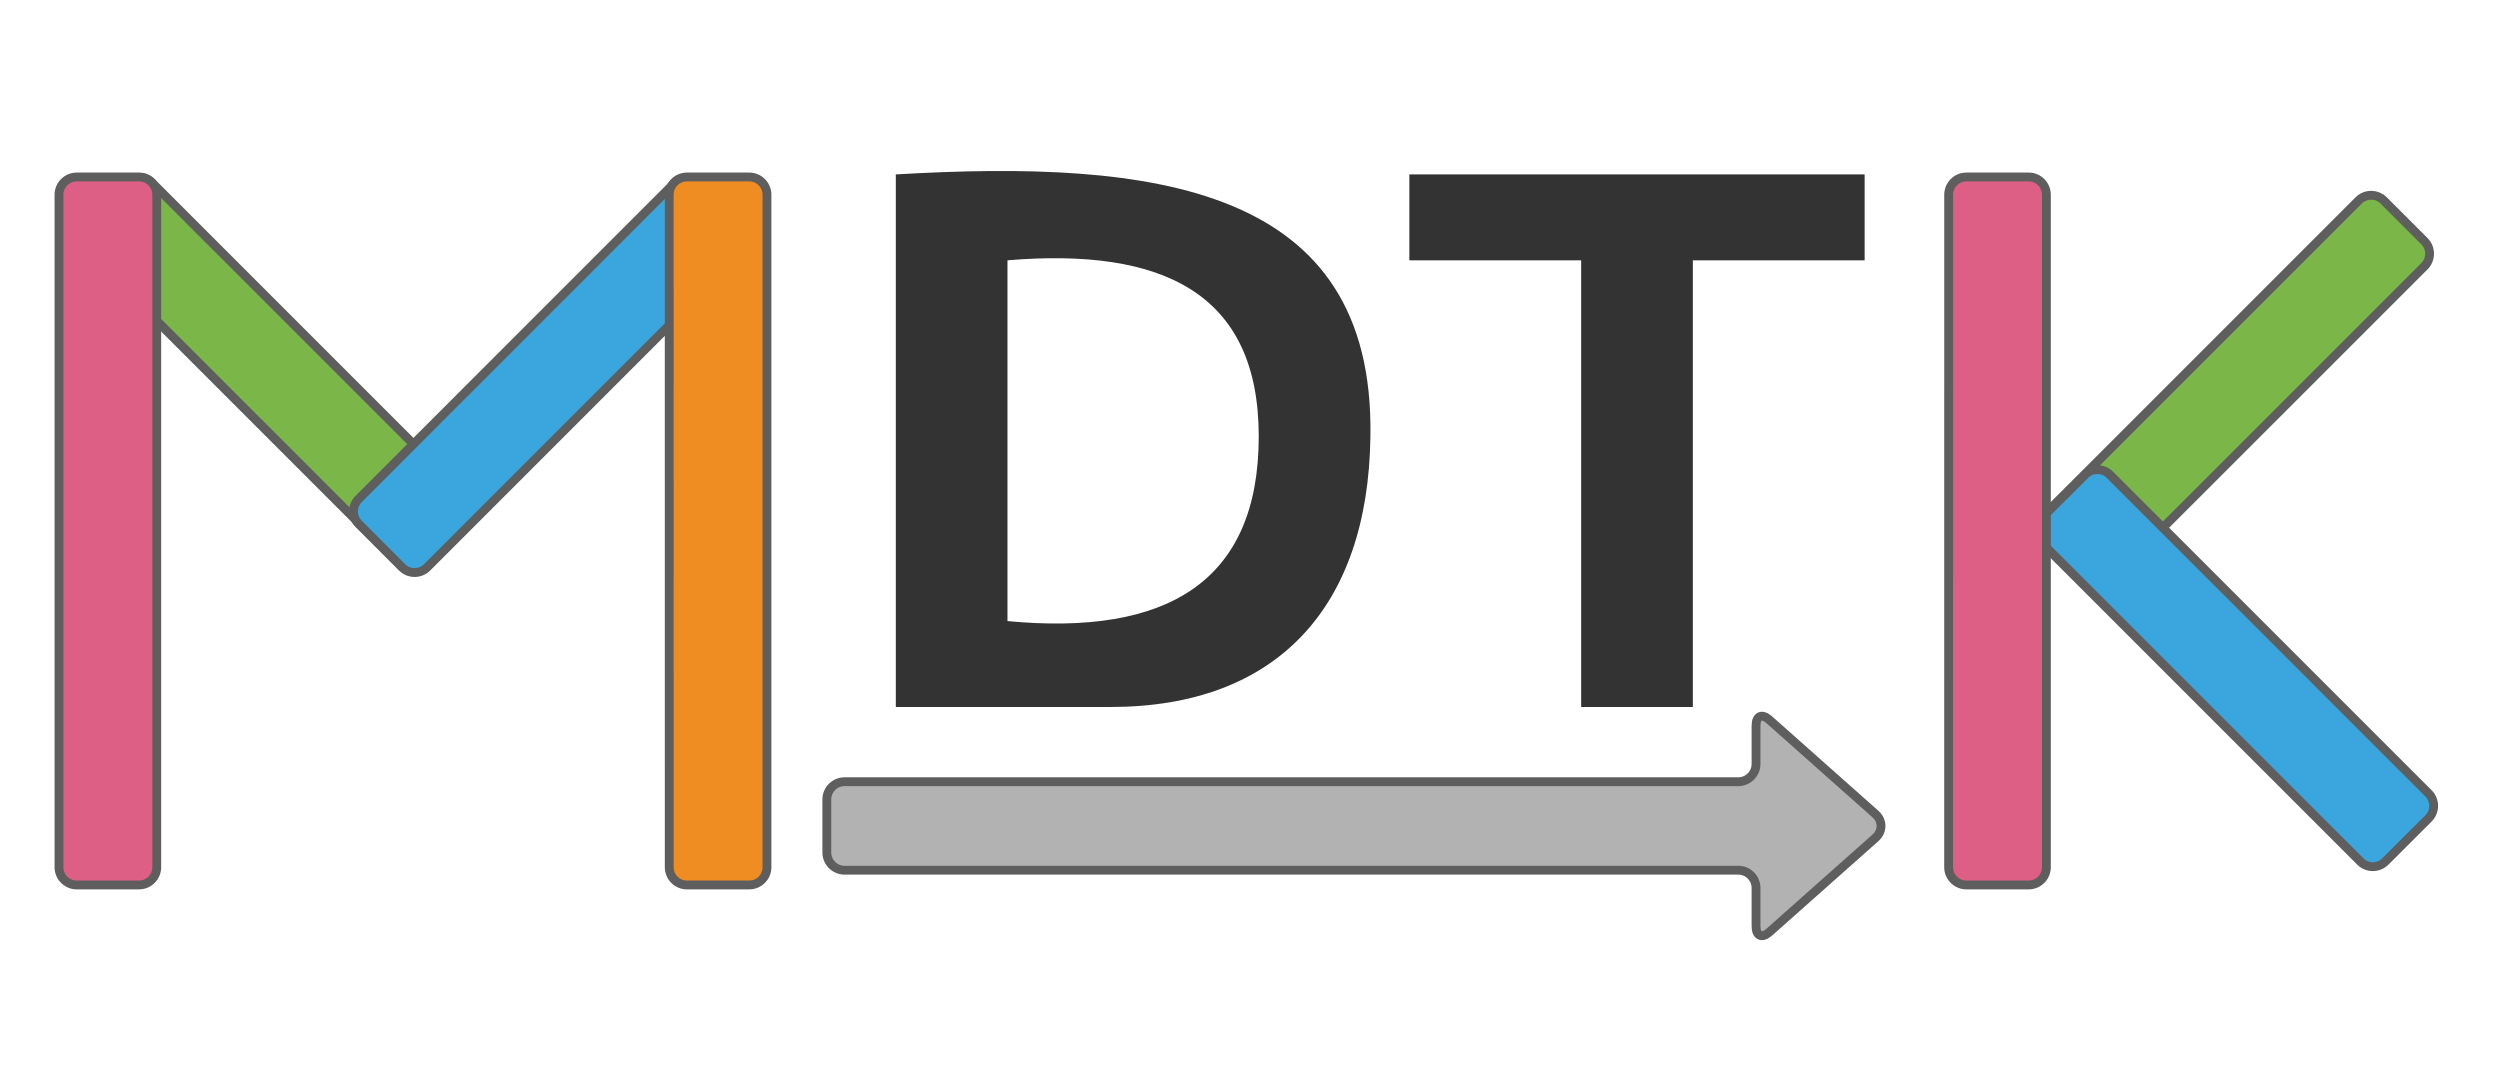 <svg xmlns="http://www.w3.org/2000/svg" xmlns:xlink="http://www.w3.org/1999/xlink" xmlns:lucid="lucid" width="847.5" height="362.33"><g transform="translate(-389.706 -320)" lucid:page-tab-id="0_0"><path d="M418.6 404.54c-2.34-2.34-2.34-6.14 0-8.5l14.15-14.12c2.34-2.35 6.14-2.35 8.48 0l101.74 101.74c2.35 2.34 2.35 6.14 0 8.48l-14.14 14.14c-2.34 2.34-6.14 2.34-8.48 0z" stroke="#5e5e5e" stroke-width="3" fill="#7ab648"/><path d="M617.24 383.17c2.35-2.34 6.15-2.34 8.5 0l14.7 14.72c2.35 2.34 2.35 6.14 0 8.48L534.5 512.33c-2.35 2.35-6.14 2.35-8.5 0l-14.7-14.72c-2.35-2.33-2.35-6.13 0-8.47z" stroke="#5e5e5e" stroke-width="3" fill="#3aa6dd"/><path d="M409.7 386c0-3.3 2.7-6 6-6h21.14c3.32 0 6 2.7 6 6v228c0 3.3-2.68 6-6 6H415.7c-3.3 0-6-2.7-6-6z" stroke="#5e5e5e" stroke-width="3" fill="#de5f85"/><path d="M616.57 386c0-3.3 2.68-6 6-6h21.14c3.32 0 6 2.7 6 6v228c0 3.3-2.68 6-6 6h-21.13c-3.32 0-6-2.7-6-6z" stroke="#5e5e5e" stroke-width="3" fill="#ef8d22"/><path d="M660 346c0-3.3 2.7-6 6-6h368c3.3 0 6 2.7 6 6v310.33c0 3.32-2.7 6-6 6H666c-3.3 0-6-2.68-6-6z" stroke="#000" stroke-opacity="0" stroke-width="3" fill="#fff" fill-opacity="0"/><use xlink:href="#a" transform="matrix(1,0,0,1,665,345) translate(10.914 214.668)"/><path d="M1189.28 387.96c2.35-2.35 6.14-2.35 8.5 0l13.8 13.8c2.34 2.35 2.34 6.15 0 8.5l-103 102.98c-2.33 2.34-6.13 2.34-8.48 0l-13.8-13.8c-2.35-2.35-2.35-6.15 0-8.5z" stroke="#5e5e5e" stroke-width="3" fill="#7ab648"/><path d="M1212.96 588.94c2.34 2.34 2.34 6.14 0 8.5l-14.62 14.6c-2.34 2.35-6.14 2.35-8.48 0l-107.98-107.97c-2.34-2.35-2.34-6.15 0-8.5l14.62-14.6c2.34-2.35 6.14-2.35 8.48 0z" stroke="#5e5e5e" stroke-width="3" fill="#3aa6dd"/><path d="M1050.3 386c0-3.3 2.68-6 6-6h21.13c3.32 0 6 2.7 6 6v228c0 3.3-2.68 6-6 6h-21.14c-3.32 0-6-2.7-6-6z" stroke="#5e5e5e" stroke-width="3" fill="#de5f85"/><path d="M670 591c0-3.3 2.7-6 6-6h303c3.3 0 6-2.7 6-6v-13c0-3.3 2-4.22 4.48-2l36.04 32c2.47 2.22 2.47 5.78 0 8l-36.04 32c-2.47 2.22-4.48 1.3-4.48-2v-13c0-3.3-2.7-6-6-6H676c-3.3 0-6-2.7-6-6z" stroke="#5e5e5e" stroke-width="3" fill="#b2b2b2"/><defs><path fill="#333" d="M24-248c120-7 223 5 221 122C244-46 201 0 124 0H24v-248zM76-40c74 7 117-18 117-86 0-67-45-88-117-82v168" id="b"/><path fill="#333" d="M136-208V0H84v-208H4v-40h212v40h-80" id="c"/><g id="a"><use transform="matrix(0.728,0,0,0.728,0,0)" xlink:href="#b"/><use transform="matrix(0.728,0,0,0.728,188.654,0)" xlink:href="#c"/></g></defs></g></svg>